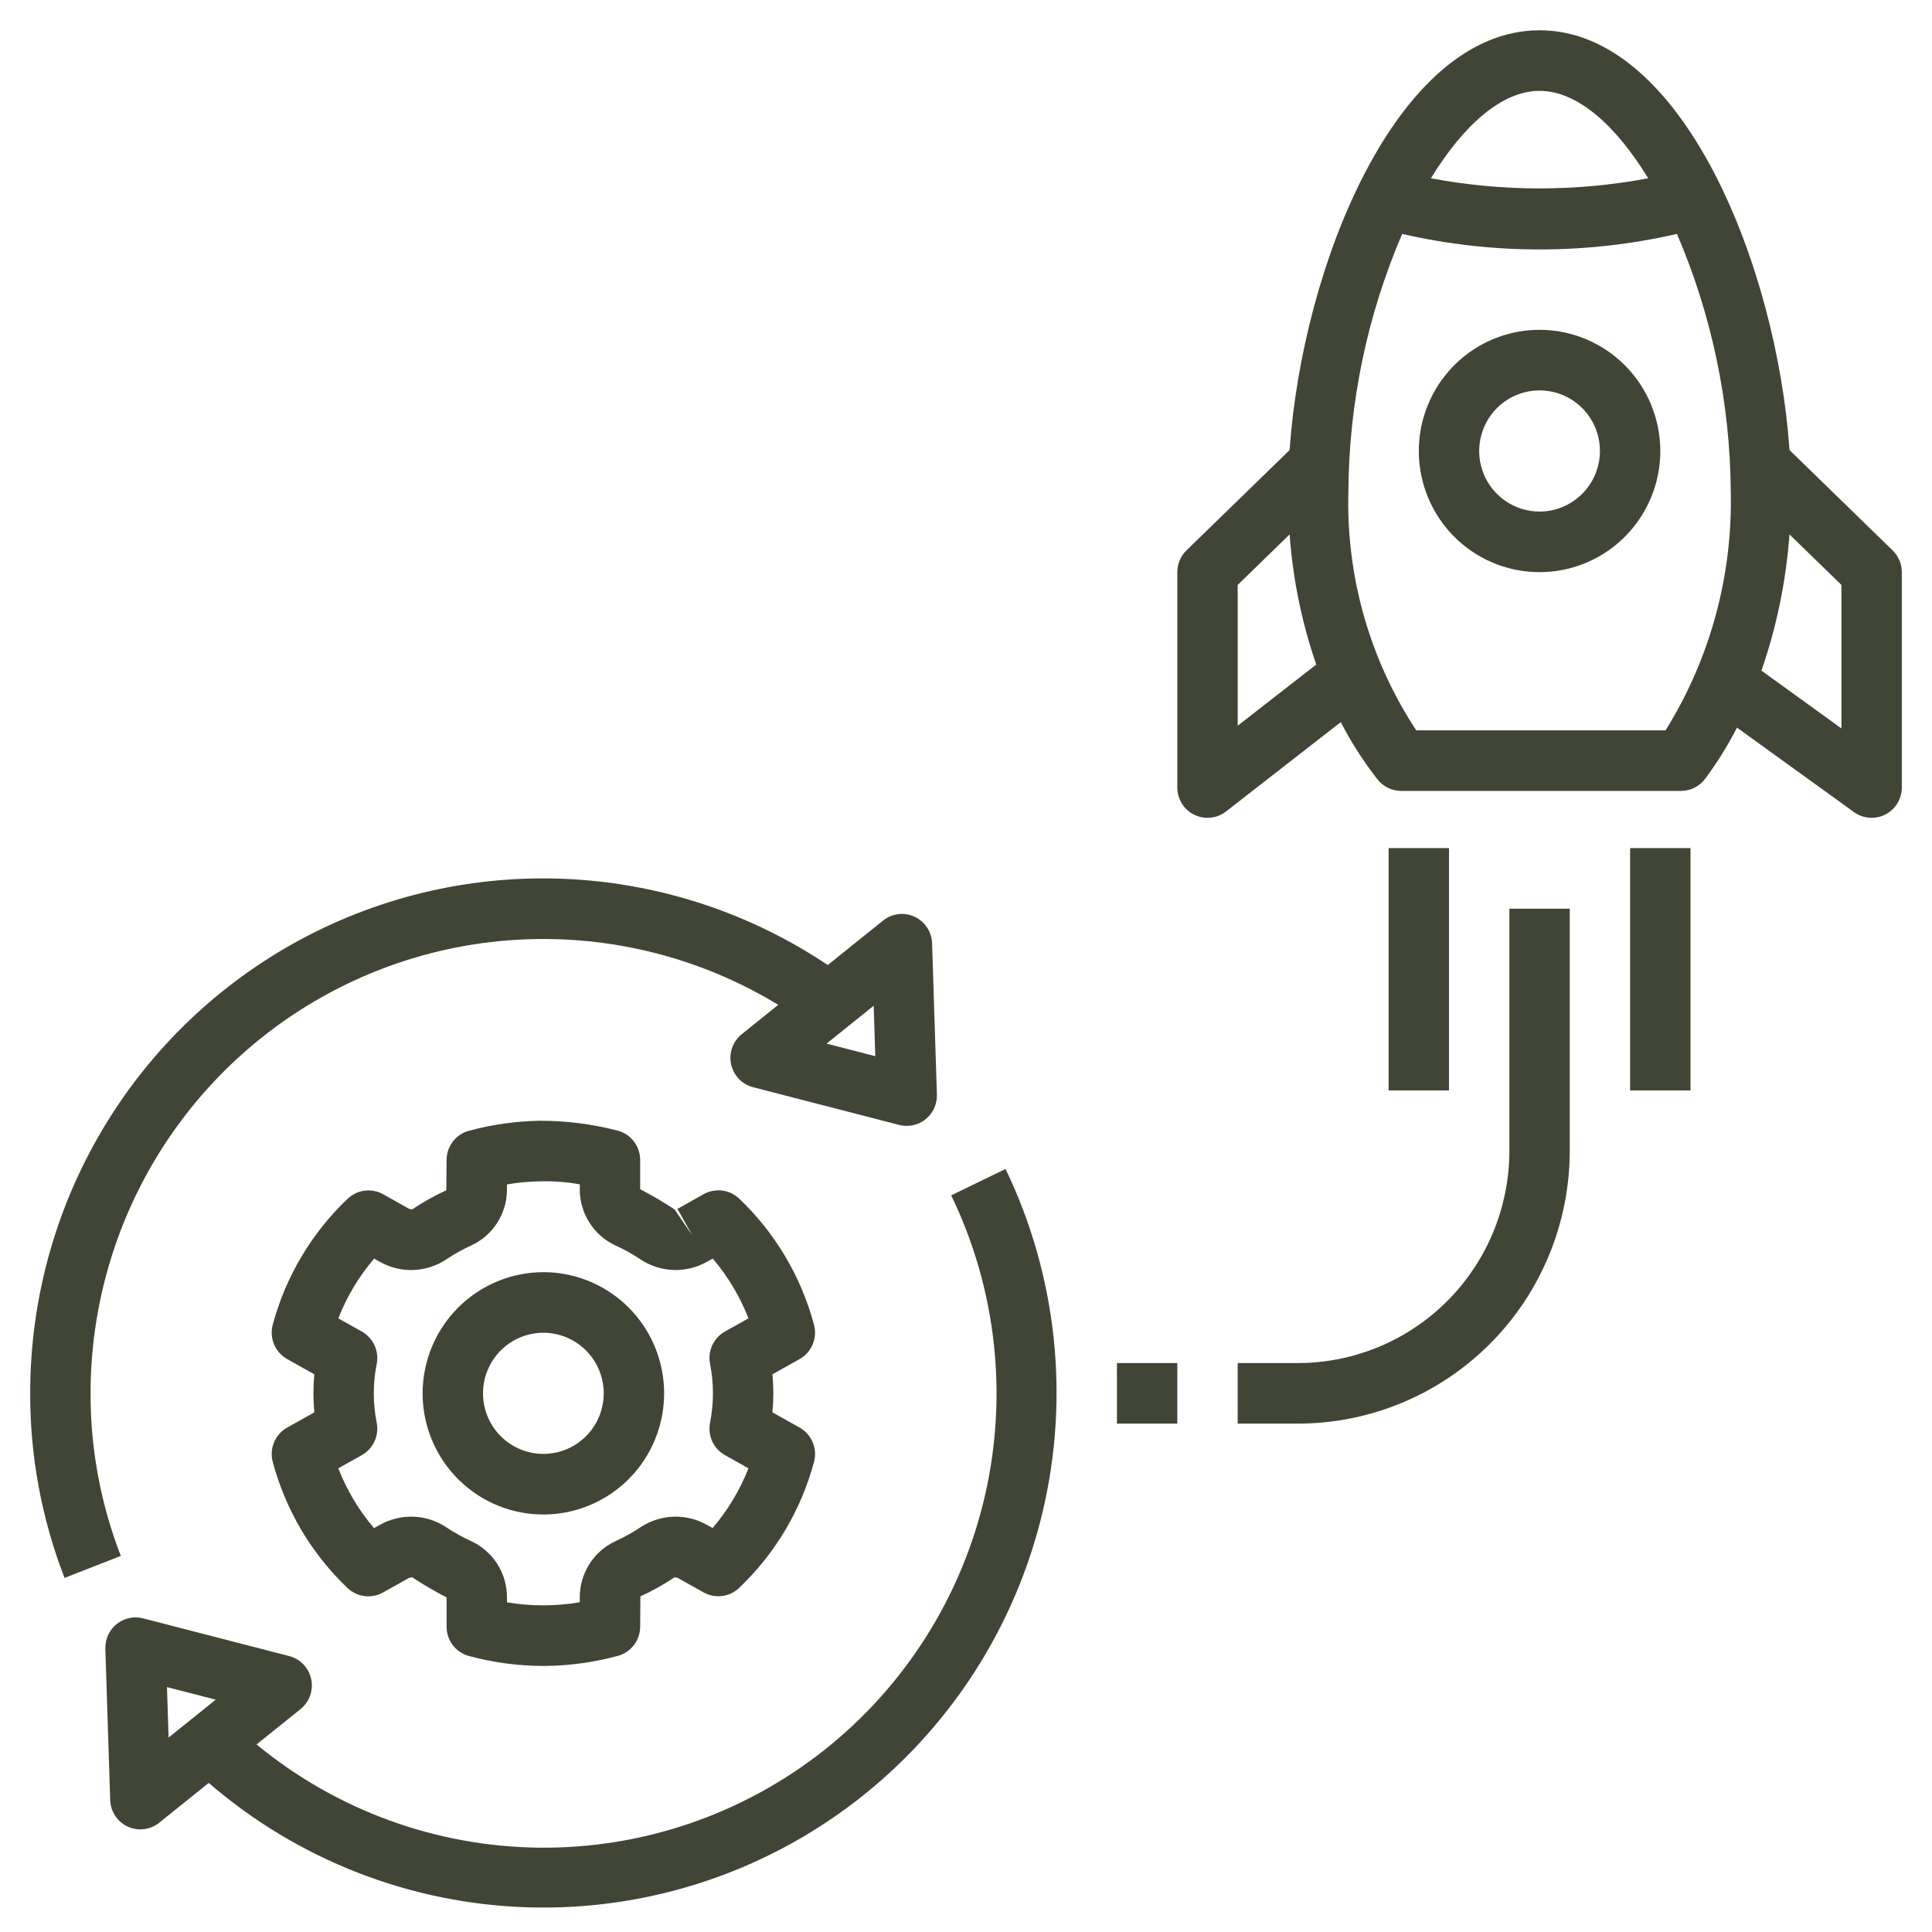<svg width="118" height="118" viewBox="0 0 118 118" fill="none" xmlns="http://www.w3.org/2000/svg">
<path d="M94.031 20.144C92.573 20.144 91.147 20.578 89.934 21.391C88.721 22.204 87.776 23.36 87.218 24.712C86.659 26.064 86.513 27.552 86.798 28.988C87.082 30.423 87.785 31.742 88.816 32.777C89.848 33.812 91.162 34.516 92.593 34.802C94.023 35.087 95.506 34.941 96.853 34.381C98.201 33.821 99.353 32.872 100.163 31.655C100.974 30.438 101.406 29.008 101.406 27.544C101.404 25.582 100.627 23.701 99.244 22.314C97.861 20.926 95.987 20.146 94.031 20.144ZM94.031 31.244C93.302 31.244 92.589 31.027 91.983 30.62C91.376 30.214 90.903 29.636 90.624 28.96C90.345 28.284 90.272 27.54 90.415 26.822C90.557 26.105 90.908 25.445 91.424 24.928C91.939 24.41 92.597 24.058 93.312 23.915C94.027 23.772 94.769 23.846 95.442 24.126C96.116 24.406 96.692 24.88 97.097 25.488C97.502 26.097 97.719 26.812 97.719 27.544C97.718 28.525 97.329 29.465 96.637 30.159C95.946 30.852 95.009 31.243 94.031 31.244Z" fill="#414535"/>
<path d="M109.297 27.488C108.519 16.237 102.744 1.85 94.031 1.85C85.319 1.85 79.543 16.237 78.765 27.488L72.466 33.616C72.289 33.789 72.148 33.995 72.052 34.223C71.956 34.451 71.906 34.696 71.906 34.944V48.1C71.906 48.446 72.003 48.785 72.186 49.079C72.368 49.373 72.629 49.609 72.939 49.761C73.249 49.914 73.595 49.976 73.939 49.94C74.282 49.905 74.608 49.774 74.881 49.562L81.889 44.105C82.528 45.339 83.279 46.51 84.134 47.603C84.306 47.822 84.526 47.999 84.776 48.121C85.027 48.243 85.301 48.306 85.579 48.306H102.67C102.954 48.306 103.234 48.24 103.488 48.114C103.742 47.987 103.964 47.804 104.136 47.578C104.874 46.589 105.527 45.539 106.089 44.44L113.236 49.601C113.511 49.8 113.836 49.919 114.174 49.944C114.512 49.97 114.851 49.901 115.153 49.746C115.455 49.591 115.709 49.355 115.886 49.065C116.062 48.774 116.156 48.44 116.156 48.1V34.944C116.156 34.696 116.107 34.451 116.011 34.223C115.914 33.995 115.773 33.789 115.596 33.616L109.297 27.488ZM75.594 44.324V35.726L78.766 32.64C78.96 35.349 79.507 38.021 80.392 40.588L75.594 44.324ZM94.031 5.55C96.333 5.55 98.681 7.639 100.668 10.89C96.281 11.713 91.781 11.713 87.394 10.89C89.381 7.639 91.73 5.55 94.031 5.55ZM101.727 44.606H86.499C83.656 40.284 82.209 35.188 82.355 30.012C82.389 24.602 83.507 19.255 85.64 14.287C88.393 14.918 91.208 15.236 94.031 15.235C96.855 15.236 99.669 14.918 102.422 14.287C104.556 19.255 105.673 24.602 105.708 30.012C105.831 35.163 104.447 40.236 101.727 44.606ZM112.469 44.489L107.582 40.96C108.514 38.274 109.09 35.476 109.295 32.639L112.469 35.726V44.489Z" fill="#414535"/>
<path d="M75.594 83.25V86.95H79.281C83.681 86.945 87.899 85.189 91.01 82.068C94.12 78.947 95.87 74.714 95.875 70.3V55.5H92.188V70.3C92.183 73.733 90.822 77.025 88.403 79.452C85.983 81.88 82.703 83.246 79.281 83.25H75.594Z" fill="#414535"/>
<path d="M37.732 69.057C36.177 68.652 34.576 68.449 32.97 68.452C31.508 68.475 30.054 68.681 28.643 69.064C28.251 69.169 27.904 69.402 27.657 69.725C27.41 70.048 27.276 70.444 27.276 70.851L27.258 72.699C26.535 73.029 25.839 73.418 25.179 73.863L24.995 73.834L23.402 72.941C23.058 72.749 22.662 72.672 22.272 72.722C21.882 72.771 21.517 72.944 21.232 73.216C19.029 75.31 17.446 77.974 16.657 80.914C16.551 81.312 16.58 81.734 16.739 82.113C16.899 82.492 17.181 82.807 17.539 83.008L19.197 83.938C19.161 84.329 19.143 84.716 19.143 85.1C19.143 85.485 19.161 85.872 19.197 86.262L17.539 87.192C17.181 87.393 16.9 87.707 16.74 88.086C16.581 88.465 16.551 88.887 16.657 89.284C17.442 92.226 19.022 94.893 21.223 96.989C21.509 97.261 21.873 97.434 22.263 97.483C22.653 97.533 23.049 97.456 23.393 97.264L24.995 96.366L25.179 96.337C25.856 96.783 26.556 97.193 27.276 97.566V99.356C27.276 99.763 27.41 100.159 27.657 100.482C27.904 100.805 28.251 101.038 28.643 101.143C30.122 101.543 31.647 101.747 33.179 101.75C33.254 101.75 33.33 101.748 33.404 101.748C34.866 101.725 36.32 101.519 37.732 101.136C38.124 101.031 38.471 100.798 38.718 100.475C38.965 100.152 39.099 99.756 39.099 99.349L39.113 97.501C39.838 97.171 40.535 96.782 41.196 96.337L41.38 96.366L42.974 97.259C43.317 97.451 43.713 97.528 44.103 97.479C44.494 97.429 44.858 97.256 45.143 96.984C47.346 94.89 48.929 92.226 49.718 89.286C49.825 88.888 49.795 88.466 49.636 88.087C49.476 87.708 49.194 87.393 48.836 87.192L47.178 86.262C47.214 85.871 47.232 85.484 47.232 85.1C47.232 84.715 47.214 84.328 47.178 83.938L48.836 83.008C49.194 82.807 49.475 82.493 49.635 82.114C49.794 81.735 49.824 81.313 49.718 80.916C48.933 77.974 47.352 75.307 45.15 73.21C44.865 72.939 44.5 72.766 44.109 72.716C43.719 72.667 43.323 72.744 42.979 72.936L41.378 73.834L42.279 75.449L41.196 73.863C40.519 73.418 39.818 73.007 39.099 72.634V70.844C39.099 70.437 38.965 70.041 38.718 69.718C38.471 69.395 38.124 69.162 37.732 69.057ZM39.135 76.93C39.732 77.323 40.425 77.543 41.138 77.566C41.851 77.59 42.557 77.416 43.179 77.064L43.53 76.867C44.457 77.953 45.195 79.188 45.714 80.52L44.277 81.326C43.939 81.516 43.669 81.807 43.505 82.159C43.342 82.511 43.292 82.906 43.364 83.288C43.604 84.484 43.604 85.716 43.364 86.912C43.292 87.294 43.342 87.689 43.505 88.041C43.669 88.393 43.939 88.684 44.277 88.874L45.714 89.68C45.191 91.01 44.451 92.244 43.523 93.329L43.179 93.136C42.558 92.785 41.853 92.611 41.141 92.634C40.429 92.657 39.737 92.875 39.14 93.266C38.649 93.597 38.132 93.885 37.593 94.129C36.94 94.432 36.386 94.917 35.999 95.526C35.613 96.135 35.408 96.843 35.411 97.566V97.86C33.939 98.111 32.436 98.112 30.964 97.866V97.566C30.967 96.843 30.763 96.135 30.376 95.526C29.989 94.916 29.436 94.432 28.782 94.129C28.245 93.887 27.729 93.599 27.24 93.27C26.643 92.878 25.951 92.658 25.238 92.634C24.525 92.611 23.819 92.784 23.198 93.136L22.845 93.335C21.919 92.247 21.18 91.012 20.661 89.68L22.098 88.874C22.436 88.684 22.706 88.393 22.87 88.041C23.034 87.689 23.083 87.294 23.011 86.912C22.771 85.716 22.771 84.484 23.011 83.288C23.083 82.906 23.034 82.511 22.87 82.159C22.706 81.807 22.436 81.516 22.098 81.326L20.661 80.52C21.184 79.19 21.924 77.956 22.852 76.871L23.196 77.064C23.817 77.417 24.521 77.591 25.234 77.568C25.946 77.545 26.639 77.326 27.235 76.934C27.725 76.603 28.242 76.314 28.78 76.07C29.434 75.769 29.988 75.284 30.376 74.675C30.763 74.065 30.967 73.357 30.964 72.634V72.34C31.642 72.223 32.328 72.16 33.017 72.152C33.819 72.132 34.621 72.194 35.411 72.334V72.634C35.408 73.357 35.613 74.065 36 74.674C36.386 75.283 36.94 75.768 37.593 76.07C38.13 76.314 38.646 76.601 39.135 76.93V76.93Z" fill="#414535"/>
<path d="M25.812 85.1C25.812 86.564 26.245 87.994 27.055 89.211C27.866 90.428 29.018 91.377 30.365 91.937C31.713 92.497 33.196 92.643 34.626 92.358C36.057 92.072 37.371 91.368 38.402 90.333C39.434 89.298 40.136 87.979 40.421 86.544C40.705 85.108 40.559 83.62 40.001 82.268C39.443 80.916 38.498 79.76 37.285 78.947C36.072 78.134 34.646 77.7 33.188 77.7C31.232 77.702 29.357 78.482 27.975 79.87C26.592 81.257 25.814 83.138 25.812 85.1ZM36.875 85.1C36.875 85.832 36.659 86.547 36.254 87.156C35.848 87.764 35.272 88.238 34.599 88.518C33.925 88.798 33.183 88.872 32.468 88.729C31.753 88.586 31.096 88.234 30.58 87.716C30.064 87.199 29.713 86.54 29.571 85.822C29.429 85.104 29.502 84.36 29.781 83.684C30.06 83.008 30.532 82.43 31.139 82.024C31.745 81.617 32.458 81.4 33.188 81.4C34.165 81.401 35.102 81.791 35.794 82.485C36.485 83.179 36.874 84.119 36.875 85.1Z" fill="#414535"/>
<path d="M7.379 95.029C6.151 91.864 5.524 88.496 5.531 85.1C5.532 80.178 6.837 75.344 9.313 71.095C11.788 66.846 15.346 63.334 19.621 60.919C23.895 58.504 28.733 57.274 33.638 57.354C38.543 57.434 43.338 58.821 47.532 61.373L45.302 63.167C45.034 63.382 44.832 63.667 44.717 63.991C44.602 64.315 44.58 64.664 44.652 65C44.724 65.336 44.888 65.645 45.125 65.893C45.362 66.141 45.663 66.317 45.995 66.403L54.922 68.707C55.072 68.745 55.226 68.764 55.381 68.764C55.628 68.764 55.873 68.714 56.1 68.618C56.328 68.521 56.533 68.379 56.705 68.201C56.877 68.023 57.011 67.812 57.1 67.581C57.189 67.349 57.231 67.103 57.223 66.855L56.928 57.61C56.917 57.267 56.811 56.934 56.622 56.647C56.432 56.361 56.168 56.133 55.857 55.99C55.546 55.846 55.201 55.792 54.862 55.834C54.522 55.876 54.2 56.012 53.933 56.226L50.557 58.941C45.84 55.78 40.355 53.964 34.688 53.687C29.022 53.41 23.387 54.683 18.386 57.369C13.384 60.055 9.203 64.053 6.29 68.937C3.376 73.821 1.84 79.408 1.844 85.1C1.836 88.956 2.548 92.78 3.943 96.373L7.379 95.029ZM53.361 61.428L53.46 64.508L50.483 63.74L53.361 61.428Z" fill="#414535"/>
<path d="M61.416 71.397L58.096 73.008C60.846 78.7 61.575 85.163 60.162 91.328C58.749 97.492 55.279 102.986 50.327 106.901C45.375 110.815 39.239 112.913 32.936 112.849C26.632 112.784 20.54 110.56 15.669 106.545L18.357 104.384C18.624 104.169 18.826 103.884 18.941 103.56C19.055 103.237 19.078 102.887 19.006 102.551C18.934 102.215 18.77 101.906 18.533 101.658C18.296 101.411 17.995 101.234 17.663 101.148L8.736 98.843C8.459 98.772 8.169 98.766 7.889 98.827C7.61 98.887 7.348 99.013 7.124 99.192C6.901 99.372 6.723 99.601 6.603 99.862C6.483 100.123 6.426 100.408 6.435 100.695L6.73 109.941C6.741 110.285 6.847 110.618 7.036 110.904C7.225 111.191 7.49 111.418 7.801 111.562C8.112 111.706 8.457 111.76 8.796 111.718C9.136 111.676 9.458 111.54 9.725 111.325L12.748 108.894C18.207 113.609 25.117 116.293 32.317 116.495C39.517 116.697 46.566 114.405 52.279 110.003C57.992 105.602 62.019 99.36 63.683 92.329C65.347 85.297 64.547 77.905 61.416 71.397ZM10.297 106.124L10.198 103.042L13.175 103.81L10.297 106.124Z" fill="#414535"/>
<path d="M103.25 51.8H99.562V66.6H103.25V51.8Z" fill="#414535"/>
<path d="M71.906 83.25H68.219V86.95H71.906V83.25Z" fill="#414535"/>
<path d="M88.5 51.8H84.812V66.6H88.5V51.8Z" fill="#414535"/>
</svg>
